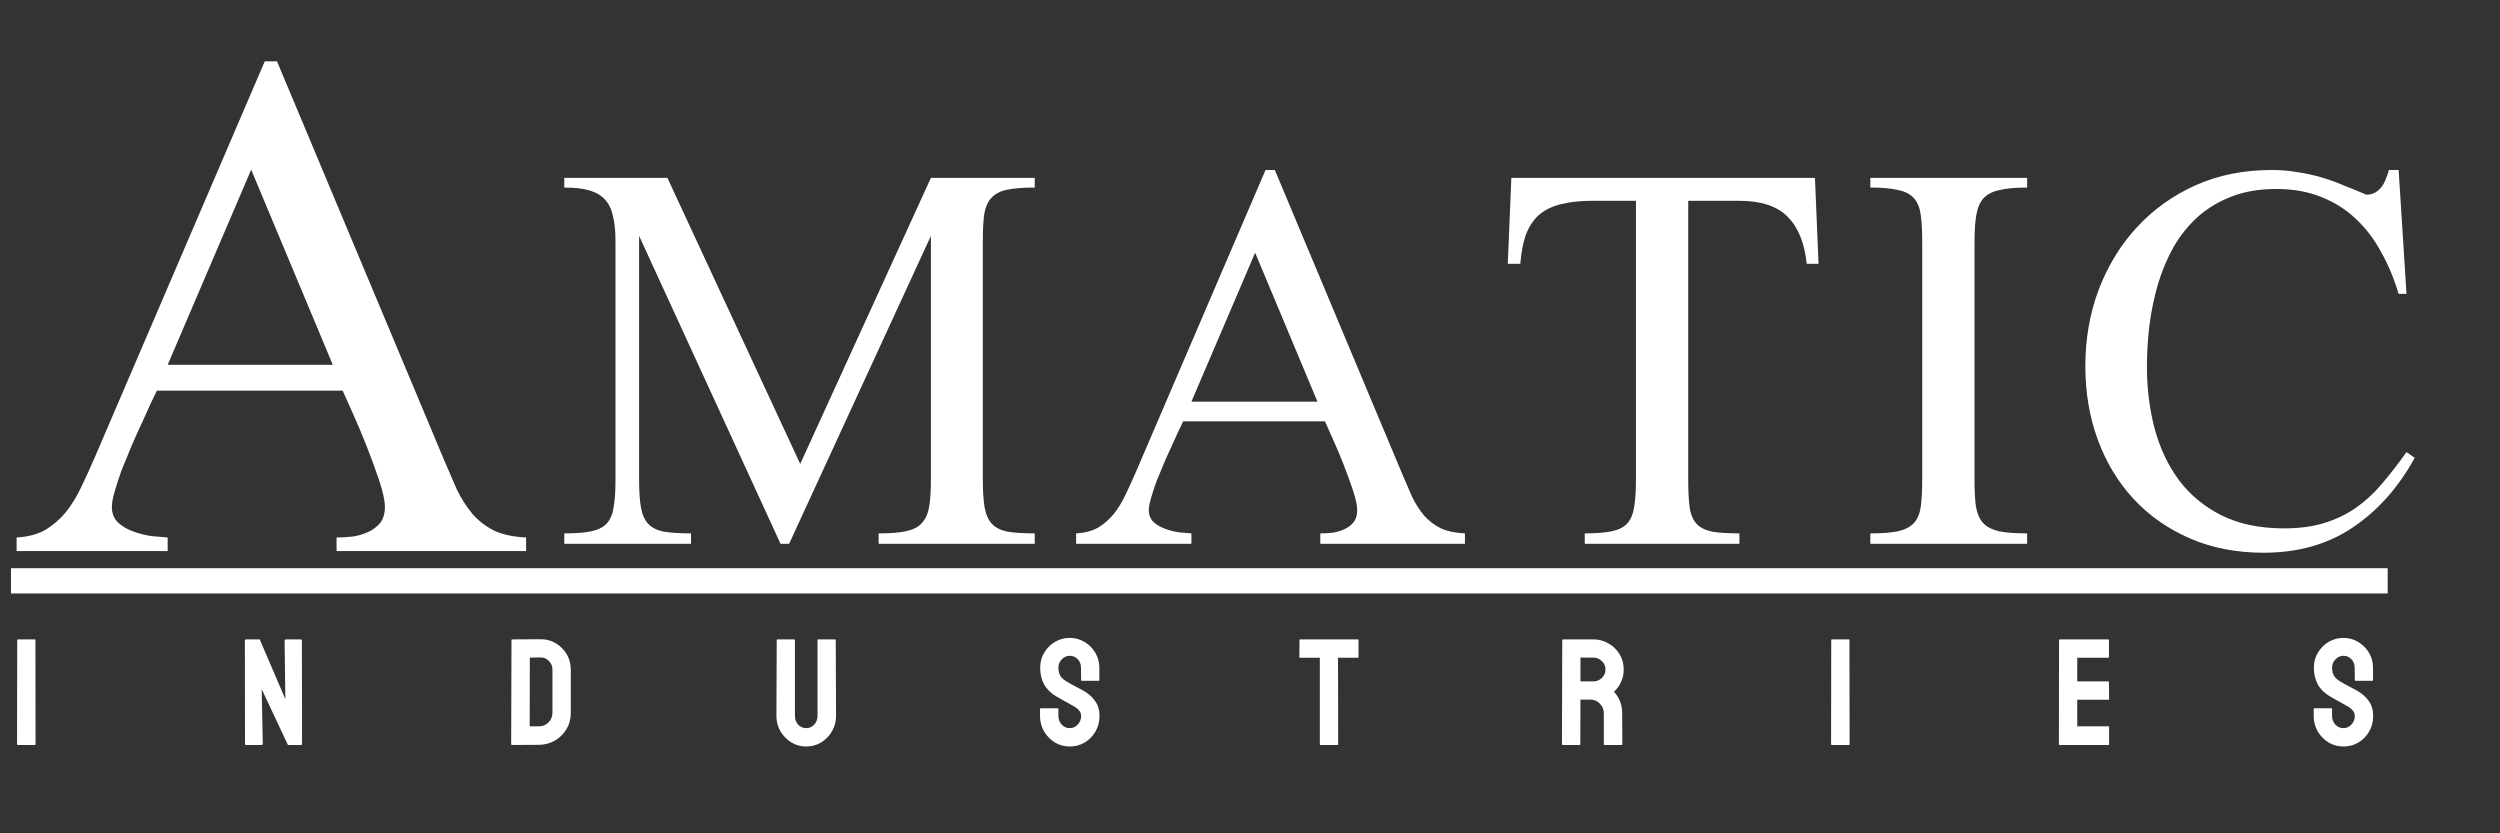 <svg class="SVGInline-svg providers-block__provider__title-svg" viewBox="0 0 180 60" fill="none" xmlns="http://www.w3.org/2000/svg">
    <rect x="0" y="0" width="180" height="60" fill="#333333" stroke="none"/>
    <g clip-path="url(#clip0_335:796)">
        <path d="M63.262 39.152V38.404C64.087 38.404 64.74 38.353 65.221 38.25C65.719 38.147 66.097 37.958 66.355 37.682C66.63 37.39 66.81 36.995 66.896 36.497C66.982 35.998 67.025 35.354 67.025 34.563V16.983L56.817 39.152H56.198L46.016 16.983V34.563C46.016 35.371 46.059 36.024 46.145 36.523C46.231 37.021 46.403 37.416 46.661 37.708C46.918 37.983 47.288 38.172 47.769 38.275C48.267 38.361 48.929 38.404 49.754 38.404V39.152H40.629V38.404C41.453 38.404 42.107 38.353 42.588 38.25C43.069 38.147 43.438 37.958 43.696 37.682C43.954 37.39 44.117 36.995 44.186 36.497C44.272 35.998 44.315 35.354 44.315 34.563V17.344C44.315 16.639 44.255 16.046 44.134 15.565C44.031 15.067 43.842 14.671 43.567 14.379C43.292 14.07 42.914 13.847 42.433 13.709C41.969 13.572 41.368 13.503 40.629 13.503V12.807H48.053L57.616 33.403L67.025 12.807H74.501V13.503C73.676 13.503 73.014 13.554 72.516 13.658C72.017 13.761 71.639 13.958 71.382 14.25C71.124 14.525 70.952 14.912 70.866 15.41C70.797 15.909 70.763 16.553 70.763 17.344V34.563C70.763 35.371 70.806 36.024 70.892 36.523C70.978 37.021 71.15 37.416 71.407 37.708C71.665 37.983 72.035 38.172 72.516 38.275C73.014 38.361 73.676 38.404 74.501 38.404V39.152H63.262ZM95.062 39.152V38.404C95.354 38.404 95.655 38.387 95.964 38.353C96.273 38.301 96.557 38.215 96.815 38.095C97.072 37.975 97.287 37.811 97.459 37.605C97.631 37.382 97.717 37.09 97.717 36.729C97.717 36.385 97.614 35.904 97.407 35.285C97.201 34.666 96.969 34.031 96.712 33.378C96.454 32.725 96.196 32.114 95.938 31.547C95.68 30.98 95.5 30.576 95.397 30.336H85.189C85.12 30.473 85.008 30.705 84.854 31.032C84.716 31.341 84.553 31.702 84.364 32.114C84.175 32.51 83.986 32.931 83.797 33.378C83.608 33.824 83.427 34.263 83.255 34.692C83.101 35.122 82.972 35.517 82.869 35.878C82.766 36.239 82.714 36.523 82.714 36.729C82.714 37.072 82.826 37.356 83.049 37.579C83.273 37.786 83.548 37.949 83.874 38.069C84.201 38.19 84.536 38.275 84.879 38.327C85.223 38.361 85.524 38.387 85.782 38.404V39.152H77.481V38.404C78.1 38.37 78.624 38.232 79.054 37.992C79.483 37.734 79.861 37.408 80.188 37.012C80.514 36.6 80.798 36.136 81.038 35.62C81.296 35.087 81.554 34.52 81.812 33.919L91.118 12.24H91.788L100.939 34.074C101.197 34.675 101.437 35.234 101.661 35.749C101.901 36.248 102.185 36.694 102.511 37.09C102.838 37.468 103.233 37.777 103.697 38.018C104.161 38.241 104.754 38.37 105.476 38.404V39.152H95.062ZM90.37 18.195L85.782 28.918H94.856L90.37 18.195ZM130.084 18.994C129.929 17.498 129.474 16.373 128.718 15.617C127.962 14.843 126.802 14.457 125.238 14.457H121.552V34.563C121.552 35.371 121.586 36.024 121.655 36.523C121.723 37.021 121.887 37.416 122.144 37.708C122.402 37.983 122.772 38.172 123.253 38.275C123.751 38.361 124.413 38.404 125.238 38.404V39.152H114.102V38.404C114.927 38.404 115.58 38.353 116.061 38.25C116.542 38.147 116.912 37.958 117.169 37.682C117.427 37.39 117.59 36.995 117.659 36.497C117.745 35.998 117.788 35.354 117.788 34.563V14.457H114.617C113.792 14.457 113.071 14.534 112.452 14.689C111.833 14.826 111.309 15.067 110.88 15.41C110.467 15.754 110.141 16.218 109.9 16.802C109.677 17.387 109.53 18.117 109.462 18.994H108.56L108.817 12.807H130.677L130.935 18.994H130.084ZM134.663 39.152V38.404C135.505 38.404 136.175 38.353 136.673 38.25C137.172 38.129 137.55 37.932 137.808 37.657C138.065 37.365 138.229 36.969 138.297 36.471C138.366 35.955 138.4 35.302 138.4 34.512V17.447C138.4 16.639 138.366 15.986 138.297 15.488C138.229 14.972 138.065 14.568 137.808 14.276C137.55 13.984 137.172 13.786 136.673 13.683C136.175 13.563 135.505 13.503 134.663 13.503V12.807H145.953V13.503C145.129 13.503 144.467 13.563 143.969 13.683C143.47 13.786 143.083 13.984 142.808 14.276C142.551 14.568 142.379 14.972 142.293 15.488C142.207 15.986 142.164 16.639 142.164 17.447V34.512C142.164 35.302 142.198 35.955 142.267 36.471C142.353 36.969 142.525 37.365 142.783 37.657C143.04 37.932 143.419 38.129 143.917 38.25C144.415 38.353 145.094 38.404 145.953 38.404V39.152H134.663ZM173.861 32.965C172.675 35.113 171.18 36.789 169.376 37.992C167.588 39.195 165.457 39.796 162.983 39.796C161.024 39.796 159.254 39.453 157.673 38.765C156.092 38.078 154.742 37.133 153.625 35.93C152.508 34.727 151.649 33.309 151.048 31.676C150.446 30.044 150.145 28.274 150.145 26.366C150.145 24.407 150.463 22.577 151.099 20.875C151.752 19.157 152.663 17.662 153.832 16.39C155.017 15.101 156.427 14.087 158.059 13.348C159.709 12.609 161.539 12.24 163.55 12.24C164.22 12.24 164.839 12.291 165.406 12.394C165.99 12.48 166.549 12.601 167.081 12.755C167.631 12.91 168.164 13.099 168.68 13.322C169.212 13.529 169.78 13.761 170.381 14.018C170.639 14.018 170.862 13.958 171.051 13.838C171.24 13.718 171.395 13.572 171.515 13.4C171.636 13.228 171.73 13.039 171.799 12.833C171.885 12.626 171.953 12.429 172.005 12.24H172.701L173.268 21.159H172.701C172.375 20.059 171.953 19.054 171.438 18.143C170.94 17.215 170.329 16.416 169.608 15.746C168.903 15.075 168.07 14.551 167.107 14.173C166.162 13.795 165.088 13.606 163.885 13.606C162.682 13.606 161.617 13.786 160.689 14.147C159.778 14.491 158.97 14.972 158.265 15.591C157.578 16.21 156.994 16.931 156.513 17.756C156.049 18.581 155.67 19.475 155.378 20.437C155.103 21.382 154.897 22.37 154.76 23.402C154.639 24.416 154.579 25.421 154.579 26.418C154.579 27.999 154.768 29.494 155.146 30.903C155.524 32.295 156.109 33.524 156.899 34.589C157.707 35.655 158.729 36.497 159.967 37.115C161.221 37.734 162.716 38.043 164.452 38.043C165.552 38.043 166.514 37.914 167.339 37.657C168.181 37.399 168.937 37.038 169.608 36.574C170.295 36.093 170.922 35.517 171.489 34.847C172.074 34.16 172.667 33.395 173.268 32.553L173.861 32.965Z" fill="white"></path>
        <path d="M24.232 39.678V38.698C24.615 38.698 25.009 38.676 25.415 38.631C25.82 38.563 26.192 38.45 26.529 38.293C26.867 38.135 27.148 37.921 27.374 37.651C27.599 37.358 27.712 36.975 27.712 36.503C27.712 36.052 27.576 35.422 27.306 34.611C27.036 33.8 26.732 32.967 26.394 32.111C26.056 31.256 25.719 30.456 25.381 29.713C25.043 28.97 24.807 28.441 24.672 28.126H11.295C11.205 28.306 11.059 28.61 10.856 29.038C10.676 29.443 10.462 29.916 10.215 30.456C9.967 30.974 9.719 31.526 9.471 32.111C9.224 32.697 8.987 33.271 8.762 33.834C8.559 34.397 8.391 34.915 8.255 35.388C8.12 35.861 8.053 36.232 8.053 36.503C8.053 36.953 8.199 37.325 8.492 37.617C8.785 37.888 9.145 38.101 9.573 38.259C10.001 38.417 10.44 38.529 10.89 38.597C11.341 38.642 11.735 38.676 12.072 38.698V39.678H1.196V38.698C2.007 38.653 2.693 38.473 3.256 38.158C3.819 37.82 4.315 37.392 4.743 36.874C5.17 36.334 5.542 35.726 5.857 35.05C6.195 34.352 6.533 33.609 6.871 32.821L19.064 4.414H19.943L31.934 33.023C32.272 33.812 32.587 34.544 32.88 35.219C33.195 35.872 33.566 36.458 33.994 36.975C34.422 37.471 34.94 37.876 35.548 38.191C36.156 38.484 36.933 38.653 37.879 38.698V39.678H24.232ZM18.085 12.216L12.072 26.268H23.962L18.085 12.216Z" fill="white"></path>
        <rect x="0.791" y="40.908" width="171.122" height="1.82" fill="white"></rect>
        <path d="M1.283 53.638C1.246 53.638 1.228 53.62 1.228 53.584L1.239 46.08C1.239 46.05 1.253 46.036 1.283 46.036H2.506C2.535 46.036 2.55 46.05 2.55 46.08L2.56 53.584C2.56 53.62 2.546 53.638 2.517 53.638H1.283ZM17.728 53.638C17.67 53.638 17.641 53.613 17.641 53.562L17.63 46.123C17.63 46.065 17.659 46.036 17.717 46.036H18.7L20.546 50.34L20.491 46.123C20.491 46.065 20.524 46.036 20.59 46.036H21.671C21.715 46.036 21.737 46.065 21.737 46.123L21.748 53.573C21.748 53.616 21.729 53.638 21.693 53.638H20.732L18.842 49.619L18.919 53.551C18.919 53.609 18.886 53.638 18.82 53.638H17.728ZM36.859 53.638C36.823 53.638 36.805 53.62 36.805 53.584L36.827 46.08C36.827 46.05 36.841 46.036 36.87 46.036L38.913 46.025C39.313 46.018 39.678 46.112 40.005 46.309C40.34 46.506 40.606 46.771 40.803 47.106C40.999 47.434 41.097 47.798 41.097 48.199V51.334C41.097 51.756 40.996 52.142 40.792 52.491C40.588 52.834 40.315 53.107 39.972 53.31C39.63 53.514 39.244 53.62 38.815 53.627L36.859 53.638ZM38.138 52.295H38.815C39.084 52.295 39.31 52.2 39.492 52.011C39.681 51.821 39.776 51.596 39.776 51.334V48.188C39.776 47.955 39.688 47.755 39.514 47.587C39.346 47.412 39.146 47.328 38.913 47.336L38.148 47.347L38.138 52.295ZM58.043 53.747C57.657 53.747 57.3 53.649 56.973 53.453C56.645 53.249 56.383 52.979 56.186 52.644C55.997 52.309 55.902 51.941 55.902 51.541L55.924 46.08C55.924 46.05 55.939 46.036 55.968 46.036H57.191C57.22 46.036 57.235 46.05 57.235 46.08V51.541C57.235 51.789 57.311 52 57.464 52.175C57.624 52.342 57.818 52.426 58.043 52.426C58.276 52.426 58.469 52.342 58.622 52.175C58.782 52 58.862 51.789 58.862 51.541V46.08C58.862 46.05 58.877 46.036 58.906 46.036H60.129C60.159 46.036 60.173 46.05 60.173 46.08L60.195 51.541C60.195 51.949 60.097 52.32 59.9 52.655C59.711 52.99 59.452 53.256 59.125 53.453C58.804 53.649 58.444 53.747 58.043 53.747ZM77.023 53.747C76.63 53.747 76.269 53.649 75.941 53.453C75.621 53.249 75.362 52.983 75.166 52.655C74.977 52.32 74.882 51.952 74.882 51.552V51.05C74.882 51.013 74.9 50.995 74.937 50.995H76.16C76.189 50.995 76.204 51.013 76.204 51.05V51.552C76.204 51.792 76.284 52 76.444 52.175C76.604 52.342 76.797 52.426 77.023 52.426C77.249 52.426 77.442 52.338 77.602 52.164C77.762 51.989 77.842 51.785 77.842 51.552C77.842 51.282 77.667 51.05 77.318 50.853C77.201 50.787 77.019 50.685 76.772 50.547C76.524 50.409 76.291 50.278 76.073 50.154C75.672 49.921 75.374 49.63 75.177 49.28C74.987 48.923 74.893 48.523 74.893 48.078C74.893 47.671 74.991 47.307 75.188 46.986C75.384 46.659 75.643 46.4 75.963 46.211C76.291 46.021 76.644 45.927 77.023 45.927C77.409 45.927 77.762 46.025 78.082 46.222C78.41 46.411 78.668 46.669 78.858 46.997C79.054 47.318 79.153 47.678 79.153 48.078V48.974C79.153 49.003 79.138 49.018 79.109 49.018H77.886C77.857 49.018 77.842 49.003 77.842 48.974L77.831 48.078C77.831 47.824 77.751 47.616 77.591 47.456C77.431 47.296 77.241 47.216 77.023 47.216C76.797 47.216 76.604 47.303 76.444 47.478C76.284 47.645 76.204 47.846 76.204 48.078C76.204 48.319 76.255 48.519 76.356 48.679C76.459 48.84 76.644 48.992 76.914 49.138C76.95 49.16 77.019 49.2 77.121 49.258C77.23 49.309 77.347 49.371 77.471 49.444C77.594 49.509 77.704 49.568 77.798 49.619C77.9 49.67 77.962 49.702 77.984 49.717C78.348 49.921 78.636 50.172 78.847 50.471C79.058 50.762 79.164 51.122 79.164 51.552C79.164 51.967 79.065 52.342 78.869 52.677C78.679 53.005 78.421 53.267 78.093 53.463C77.773 53.653 77.416 53.747 77.023 53.747ZM95.071 53.638C95.042 53.638 95.027 53.62 95.027 53.584V47.358H93.607C93.571 47.358 93.552 47.339 93.552 47.303L93.563 46.08C93.563 46.05 93.578 46.036 93.607 46.036H97.758C97.794 46.036 97.812 46.05 97.812 46.08V47.303C97.812 47.339 97.798 47.358 97.769 47.358H96.338L96.349 53.584C96.349 53.62 96.334 53.638 96.305 53.638H95.071ZM112.504 53.638C112.475 53.638 112.46 53.62 112.46 53.584L112.482 46.08C112.482 46.05 112.497 46.036 112.526 46.036H114.732C115.125 46.036 115.486 46.134 115.814 46.331C116.149 46.52 116.414 46.779 116.611 47.106C116.808 47.427 116.906 47.791 116.906 48.199C116.906 48.468 116.866 48.712 116.786 48.931C116.706 49.142 116.611 49.324 116.502 49.477C116.392 49.622 116.294 49.731 116.207 49.804C116.6 50.241 116.797 50.755 116.797 51.344L116.808 53.584C116.808 53.62 116.789 53.638 116.753 53.638H115.519C115.489 53.638 115.475 53.627 115.475 53.605V51.344C115.475 51.082 115.38 50.856 115.191 50.667C115.009 50.471 114.783 50.372 114.514 50.372H113.793L113.782 53.584C113.782 53.62 113.767 53.638 113.738 53.638H112.504ZM113.793 49.062H114.732C114.958 49.062 115.158 48.978 115.333 48.81C115.508 48.643 115.595 48.439 115.595 48.199C115.595 47.966 115.508 47.765 115.333 47.598C115.165 47.43 114.965 47.347 114.732 47.347H113.793V49.062ZM131.893 53.638C131.856 53.638 131.838 53.62 131.838 53.584L131.849 46.08C131.849 46.05 131.864 46.036 131.893 46.036H133.116C133.145 46.036 133.16 46.05 133.16 46.08L133.171 53.584C133.171 53.62 133.156 53.638 133.127 53.638H131.893ZM148.284 53.638C148.255 53.638 148.24 53.62 148.24 53.584L148.251 46.08C148.251 46.05 148.265 46.036 148.295 46.036H151.801C151.83 46.036 151.844 46.054 151.844 46.091V47.314C151.844 47.343 151.83 47.358 151.801 47.358H149.562V49.062H151.801C151.83 49.062 151.844 49.076 151.844 49.105L151.855 50.34C151.855 50.369 151.841 50.383 151.812 50.383H149.562V52.295H151.812C151.841 52.295 151.855 52.313 151.855 52.349V53.594C151.855 53.624 151.841 53.638 151.812 53.638H148.284ZM168.728 53.747C168.335 53.747 167.974 53.649 167.647 53.453C167.326 53.249 167.068 52.983 166.871 52.655C166.682 52.32 166.587 51.952 166.587 51.552V51.05C166.587 51.013 166.605 50.995 166.642 50.995H167.865C167.894 50.995 167.909 51.013 167.909 51.05V51.552C167.909 51.792 167.989 52 168.149 52.175C168.309 52.342 168.502 52.426 168.728 52.426C168.954 52.426 169.147 52.338 169.307 52.164C169.467 51.989 169.547 51.785 169.547 51.552C169.547 51.282 169.372 51.05 169.023 50.853C168.906 50.787 168.724 50.685 168.477 50.547C168.229 50.409 167.996 50.278 167.778 50.154C167.377 49.921 167.079 49.63 166.882 49.28C166.693 48.923 166.598 48.523 166.598 48.078C166.598 47.671 166.696 47.307 166.893 46.986C167.09 46.659 167.348 46.4 167.668 46.211C167.996 46.021 168.349 45.927 168.728 45.927C169.114 45.927 169.467 46.025 169.787 46.222C170.115 46.411 170.374 46.669 170.563 46.997C170.76 47.318 170.858 47.678 170.858 48.078V48.974C170.858 49.003 170.843 49.018 170.814 49.018H169.591C169.562 49.018 169.547 49.003 169.547 48.974L169.536 48.078C169.536 47.824 169.456 47.616 169.296 47.456C169.136 47.296 168.946 47.216 168.728 47.216C168.502 47.216 168.309 47.303 168.149 47.478C167.989 47.645 167.909 47.846 167.909 48.078C167.909 48.319 167.96 48.519 168.062 48.679C168.164 48.84 168.349 48.992 168.619 49.138C168.655 49.16 168.724 49.2 168.826 49.258C168.936 49.309 169.052 49.371 169.176 49.444C169.3 49.509 169.409 49.568 169.503 49.619C169.605 49.67 169.667 49.702 169.689 49.717C170.053 49.921 170.341 50.172 170.552 50.471C170.763 50.762 170.869 51.122 170.869 51.552C170.869 51.967 170.771 52.342 170.574 52.677C170.385 53.005 170.126 53.267 169.798 53.463C169.478 53.653 169.121 53.747 168.728 53.747Z" fill="white"></path>
    </g>
    <defs>
        <clipPath id="clip0_335:796">
        <rect width="178.404" height="67.322" fill="white" transform="translate(0.79 -4.055)"></rect>
        </clipPath>
    </defs>
</svg>